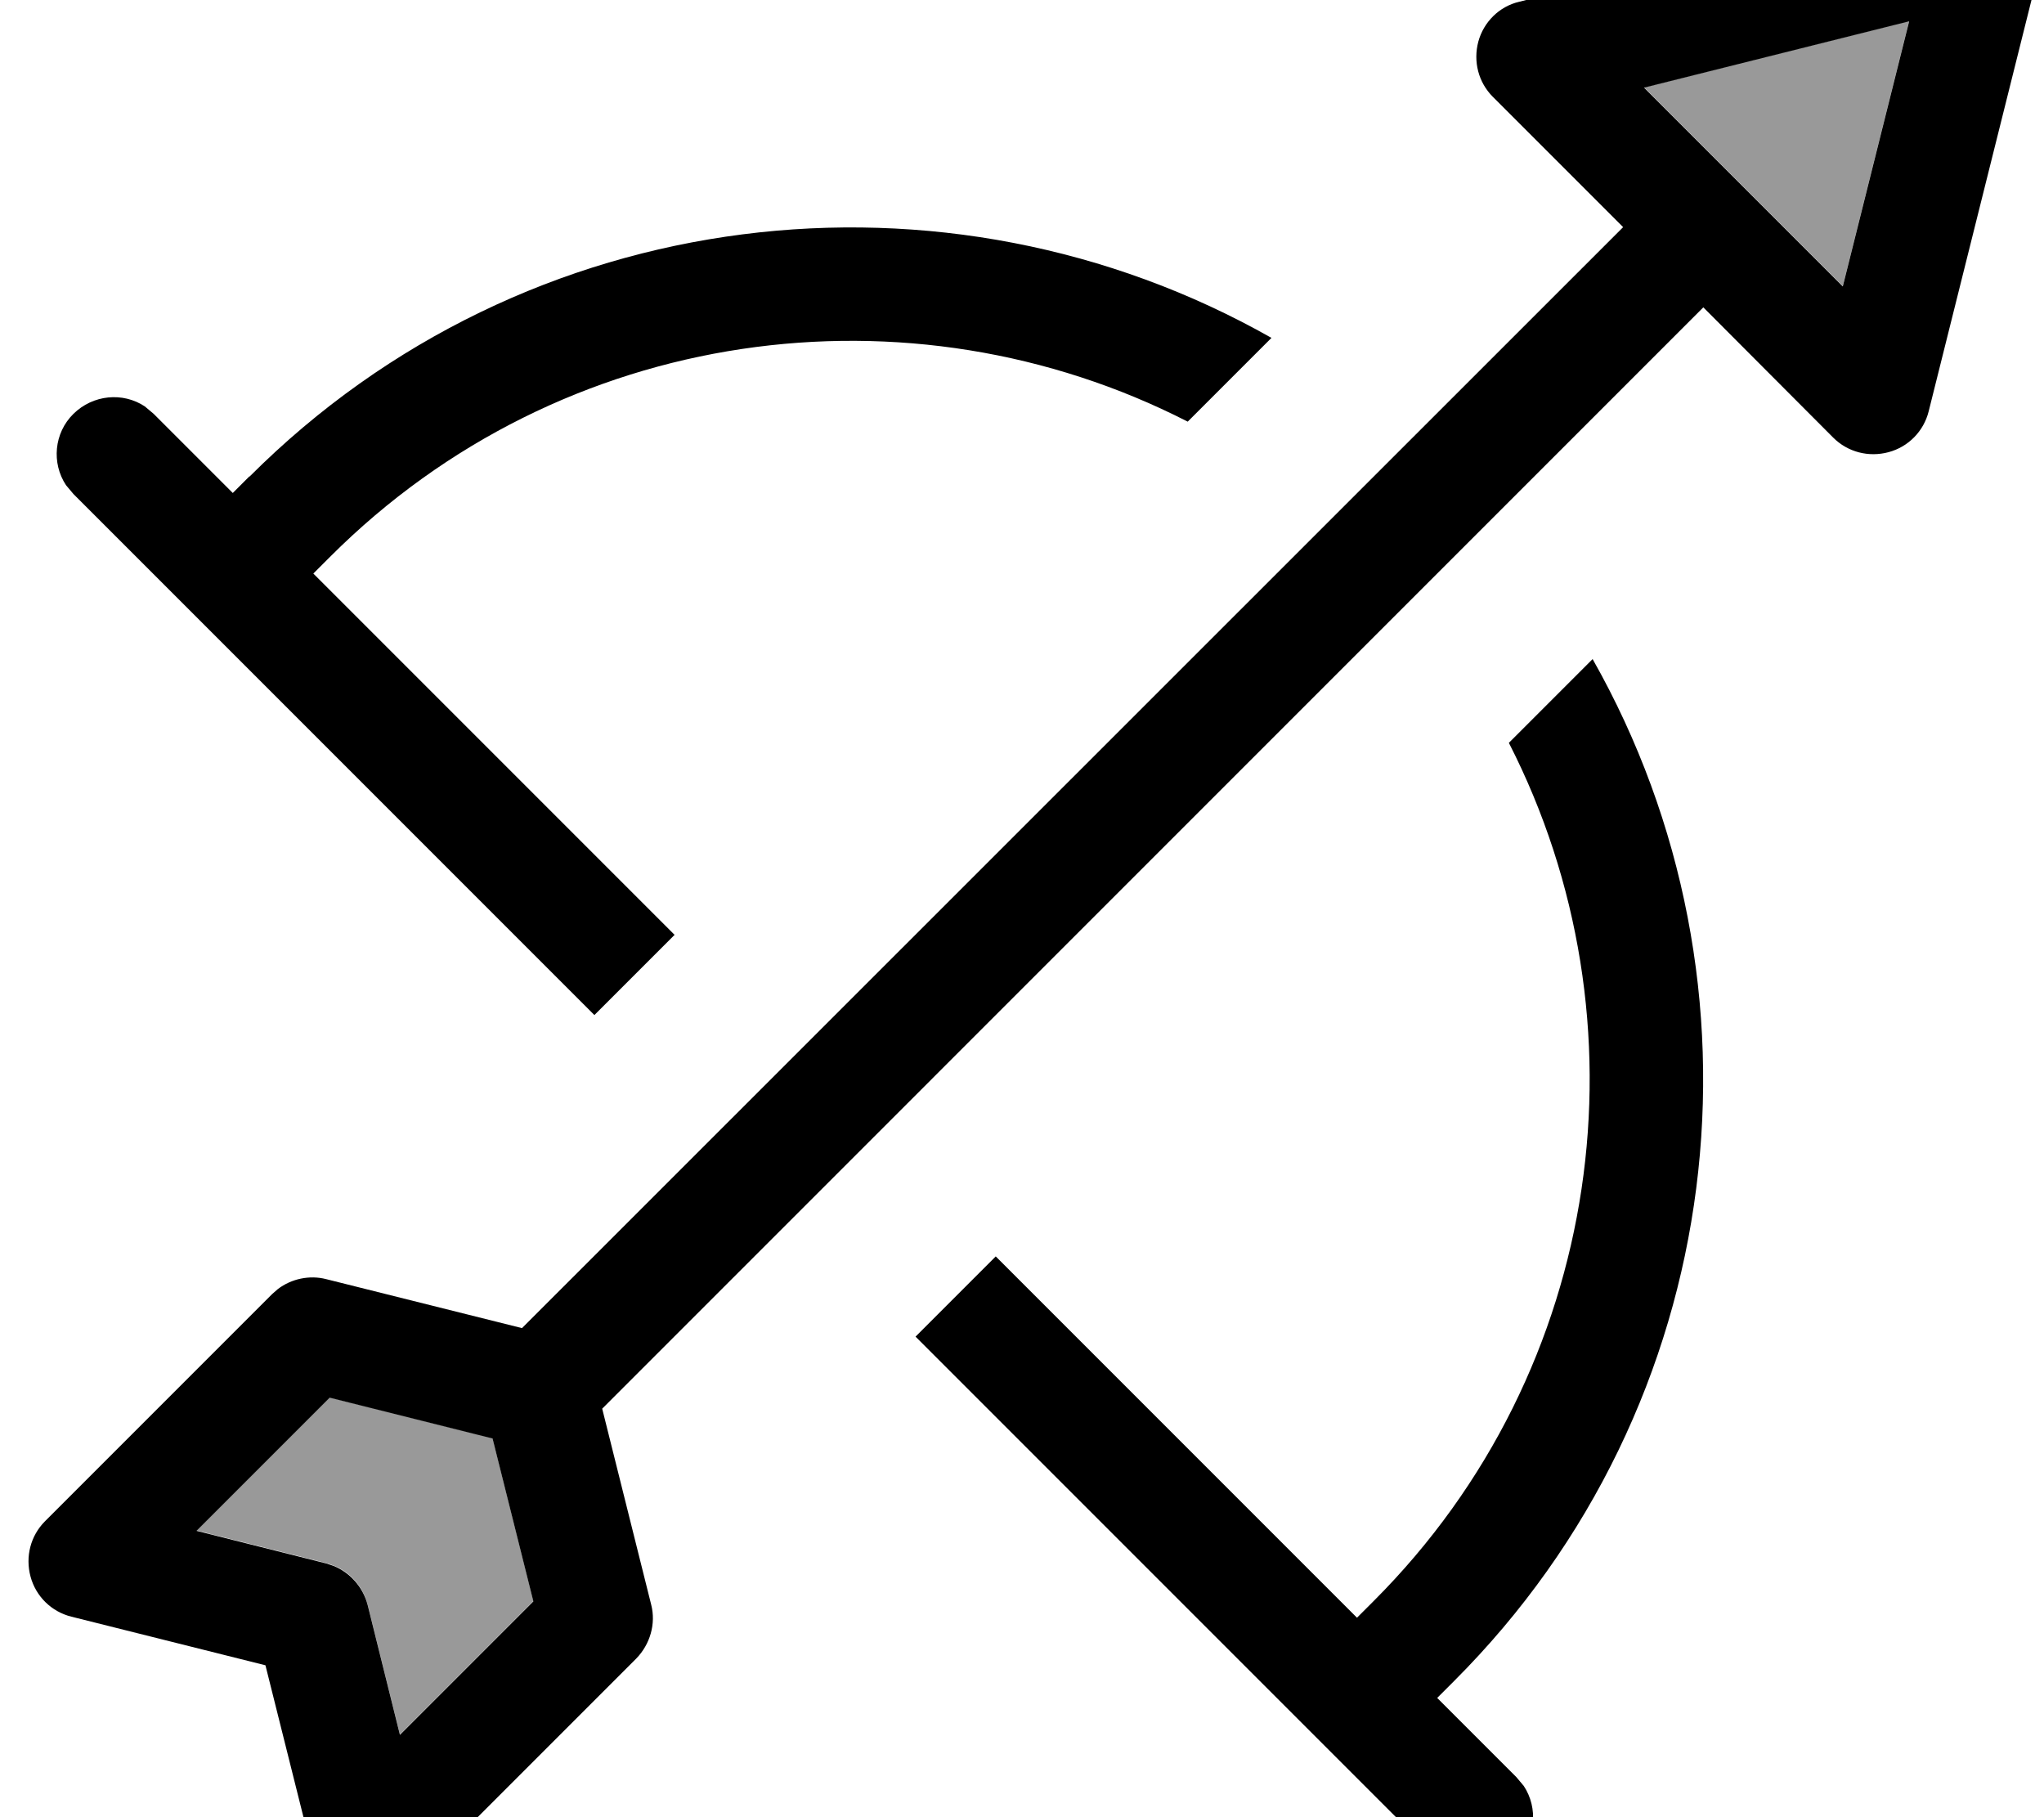 <svg xmlns="http://www.w3.org/2000/svg" viewBox="0 0 576 512"><!--! Font Awesome Pro 7.1.0 by @fontawesome - https://fontawesome.com License - https://fontawesome.com/license (Commercial License) Copyright 2025 Fonticons, Inc. --><path opacity=".4" fill="currentColor" d="M55.3 431.3l37.6-37.6 45.9 11.5 11.5 45.9-37.6 37.6-9.1-36.6c-1.3-5-4.8-9.1-9.6-11l-2.1-.7-36.6-9.2zm408-406.7l74.7-18.7-18.7 74.7-56-56z"/><path fill="currentColor" d="M556.1-31.5c5.4-1.4 11.2 .2 15.2 4.2s5.6 9.7 4.2 15.2l-32 128c-1.4 5.6-5.7 10-11.3 11.5-5.6 1.5-11.5 0-15.6-4.1L480 86.6 169.7 396.9 183.5 452.1c1.4 5.4-.3 11.2-4.2 15.2l-64 64c-4.1 4.1-10 5.6-15.6 4.1s-9.9-5.9-11.2-11.5l-13.7-54.7-54.7-13.7c-5.6-1.4-10-5.7-11.5-11.3s0-11.5 4.1-15.6l64-64 1.6-1.4c3.8-2.9 8.9-4 13.6-2.8L147.1 374.2 457.4 64 420.7 27.3c-4.1-4.1-5.6-10-4.1-15.6 1.5-5.5 5.9-9.9 11.5-11.2l128-32zM448.8 185.7c51.9 91.6 39 210-39.1 288l-4.7 4.7 22.3 22.3 2.1 2.5c4.1 6.2 3.4 14.7-2.1 20.1s-13.9 6.2-20.1 2.1l-2.5-2.1-146.7-146.7 22.6-22.6 101.8 101.8 4.7-4.7c65.4-65.4 78.1-163.6 38.1-241.8l23.6-23.6zM55.3 431.3l36.6 9.2 2.1 .7c4.7 1.9 8.3 6 9.6 11l9.1 36.6 37.6-37.6-11.5-45.9-45.9-11.5-37.6 37.6zm15-297c78-78 196.4-91 288-39.1l-23.6 23.6c-78.2-40-176.3-27.3-241.7 38.1l-4.7 4.7 101.8 101.8-22.6 22.6-146.8-146.8-2.1-2.5c-4.1-6.2-3.4-14.7 2.1-20.1s13.9-6.2 20.1-2.1l2.5 2.1 22.3 22.3 4.7-4.7zm393-109.6l56 56 18.7-74.7-74.7 18.7z"/></svg>